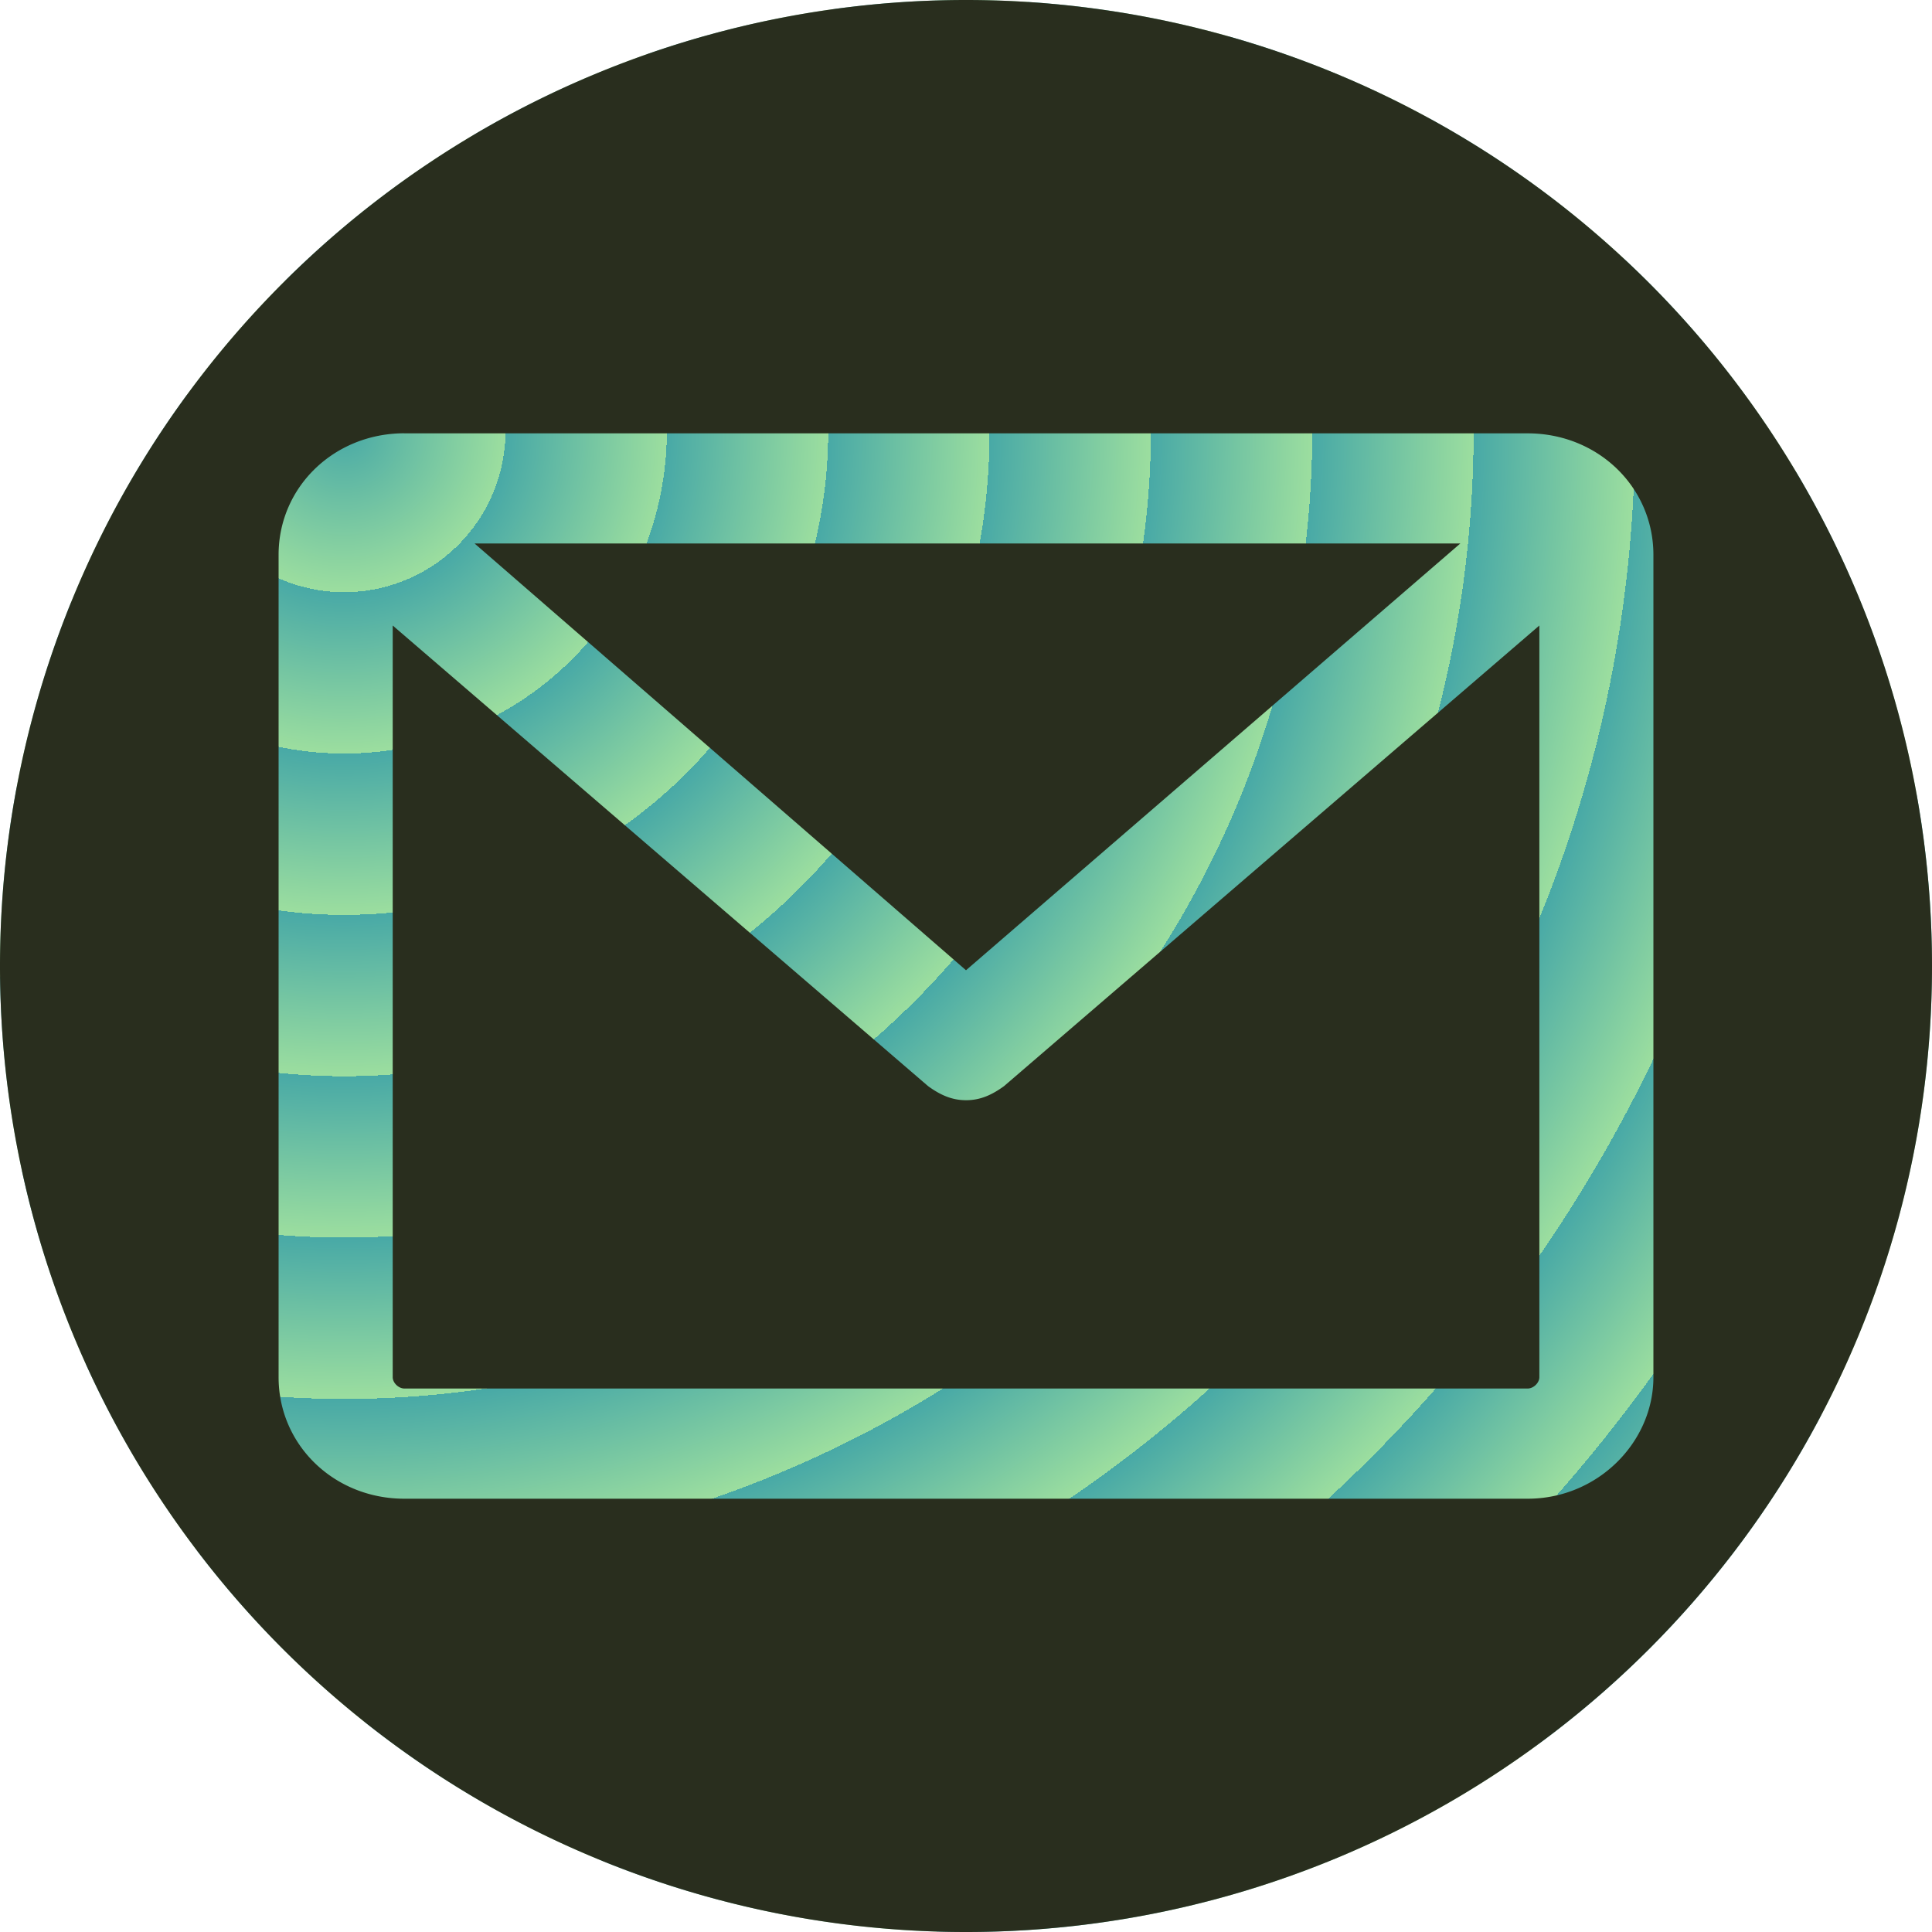 <?xml version="1.0" encoding="UTF-8" standalone="no"?>
<svg
   xmlns:osb="http://www.openswatchbook.org/uri/2009/osb"
   xmlns:dc="http://purl.org/dc/elements/1.1/"
   xmlns:cc="http://creativecommons.org/ns#"
   xmlns:rdf="http://www.w3.org/1999/02/22-rdf-syntax-ns#"
   xmlns:svg="http://www.w3.org/2000/svg"
   xmlns="http://www.w3.org/2000/svg"
   xmlns:xlink="http://www.w3.org/1999/xlink"
   xmlns:sodipodi="http://sodipodi.sourceforge.net/DTD/sodipodi-0.dtd"
   xmlns:inkscape="http://www.inkscape.org/namespaces/inkscape"
   style="fill:#ffffff"
   height="30"
   width="30"
   id="svg839"
   version="1.1"
   viewBox="0 0 30 30"
   data-name="Layer 1"
   sodipodi:docname="mail.svg"
   inkscape:version="0.92.4 (5da689c313, 2019-01-14)">
  <sodipodi:namedview
     pagecolor="#ffffff"
     bordercolor="#666666"
     borderopacity="1"
     objecttolerance="10"
     gridtolerance="10"
     guidetolerance="10"
     inkscape:pageopacity="0"
     inkscape:pageshadow="2"
     inkscape:window-width="1920"
     inkscape:window-height="1001"
     id="namedview7279"
     showgrid="false"
     inkscape:zoom="15.733334"
     inkscape:cx="24.69546"
     inkscape:cy="15.563946"
     inkscape:window-x="-9"
     inkscape:window-y="-9"
     inkscape:window-maximized="1"
     inkscape:current-layer="svg839" />
  <defs
     id="defs843">
    <linearGradient
       id="linearGradient6096">
      <stop
         id="stop6092"
         offset="0"
         style="stop-color:#48a9a6;stop-opacity:1;" />
      <stop
         id="stop6094"
         offset="1"
         style="stop-color:#9cde9f;stop-opacity:1" />
    </linearGradient>
    <linearGradient
       osb:paint="solid"
       id="linearGradient862">
      <stop
         id="stop860"
         offset="0"
         style="stop-color:#000000;stop-opacity:1;" />
    </linearGradient>
    <radialGradient
       gradientTransform="matrix(0.167,-0.002,0.002,0.167,12.463,12.161)"
       spreadMethod="repeat"
       gradientUnits="userSpaceOnUse"
       r="15"
       fy="-35.89"
       fx="-42.197"
       cy="-35.89"
       cx="-42.197"
       id="radialGradient6098"
       xlink:href="#linearGradient6096" />
  </defs>
  <title
     id="title831">Glyph</title>
  <g
     transform="translate(0,0.44)"
     style="display:inline"
     id="layer1">
    <path
       d=""
       cx="15"
       cy="14.56"
       r="15"
       id="path4573"
       style="display:inline;opacity:1;fill:#ff2e1e;fill-opacity:1;stroke:none;stroke-width:35.947;stroke-miterlimit:4;stroke-dasharray:none;stroke-opacity:1" />
    <circle
       r="15"
       cy="14.56"
       cx="15"
       id="path818"
       style="opacity:1;fill:url(#radialGradient6098);fill-opacity:1;stroke:none;stroke-width:6.195;stroke-miterlimit:4;stroke-dasharray:none;stroke-opacity:1" />
  </g>
  <g
     style="display:inline"
     id="layer3">
    <path
       id="path6226"
       d="M 15,0 A 15,15 0 0 0 0,15 15,15 0 0 0 15,30 15,15 0 0 0 30,15 15,15 0 0 0 15,0 Z M 6.279,6.729 H 23.721 c 1.09,0 1.953,0.834 1.953,1.887 V 21.385 c 0,1.009 -0.863,1.887 -1.953,1.887 H 6.279 c -1.09,0 -1.953,-0.834 -1.953,-1.887 V 8.615 c 0,-1.053 0.863,-1.887 1.953,-1.887 z M 7.369,8.439 15,15.066 22.676,8.439 Z M 6.098,9.713 V 21.385 c 10e-8,0.088 0.091,0.176 0.182,0.176 H 23.721 c 0.091,0 0.182,-0.088 0.182,-0.176 V 9.713 l -8.312,7.152 c -0.182,0.132 -0.363,0.219 -0.59,0.219 -0.227,0 -0.408,-0.087 -0.59,-0.219 z"
       style="opacity:1;fill:#292e1e;fill-opacity:1;stroke:none;stroke-width:9.852;stroke-miterlimit:4;stroke-dasharray:none;stroke-opacity:1" />
    <g
       transform="matrix(0.043,0,0,0.041,4.327,4.689)"
       id="g6147"
       style="fill:#f62e1e;fill-opacity:1">
      <g
         id="g6145"
         style="fill:#f62e1e;fill-opacity:1" />
    </g>
    <g
       transform="matrix(0.043,0,0,0.041,4.327,4.689)"
       id="g6149"
       style="fill:#f62e1e;fill-opacity:1" />
    <g
       transform="matrix(0.043,0,0,0.041,4.327,4.689)"
       id="g6151"
       style="fill:#f62e1e;fill-opacity:1" />
    <g
       transform="matrix(0.043,0,0,0.041,4.327,4.689)"
       id="g6153"
       style="fill:#f62e1e;fill-opacity:1" />
    <g
       transform="matrix(0.043,0,0,0.041,4.327,4.689)"
       id="g6155"
       style="fill:#f62e1e;fill-opacity:1" />
    <g
       transform="matrix(0.043,0,0,0.041,4.327,4.689)"
       id="g6157"
       style="fill:#f62e1e;fill-opacity:1" />
    <g
       transform="matrix(0.043,0,0,0.041,4.327,4.689)"
       id="g6159"
       style="fill:#f62e1e;fill-opacity:1" />
    <g
       transform="matrix(0.043,0,0,0.041,4.327,4.689)"
       id="g6161"
       style="fill:#f62e1e;fill-opacity:1" />
    <g
       transform="matrix(0.043,0,0,0.041,4.327,4.689)"
       id="g6163"
       style="fill:#f62e1e;fill-opacity:1" />
    <g
       transform="matrix(0.043,0,0,0.041,4.327,4.689)"
       id="g6165"
       style="fill:#f62e1e;fill-opacity:1" />
    <g
       transform="matrix(0.043,0,0,0.041,4.327,4.689)"
       id="g6167"
       style="fill:#f62e1e;fill-opacity:1" />
    <g
       transform="matrix(0.043,0,0,0.041,4.327,4.689)"
       id="g6169"
       style="fill:#f62e1e;fill-opacity:1" />
    <g
       transform="matrix(0.043,0,0,0.041,4.327,4.689)"
       id="g6171"
       style="fill:#f62e1e;fill-opacity:1" />
    <g
       transform="matrix(0.043,0,0,0.041,4.327,4.689)"
       id="g6173"
       style="fill:#f62e1e;fill-opacity:1" />
    <g
       transform="matrix(0.043,0,0,0.041,4.327,4.689)"
       id="g6175"
       style="fill:#f62e1e;fill-opacity:1" />
    <g
       transform="matrix(0.043,0,0,0.041,4.327,4.689)"
       id="g6177"
       style="fill:#f62e1e;fill-opacity:1" />
  </g>
</svg>
